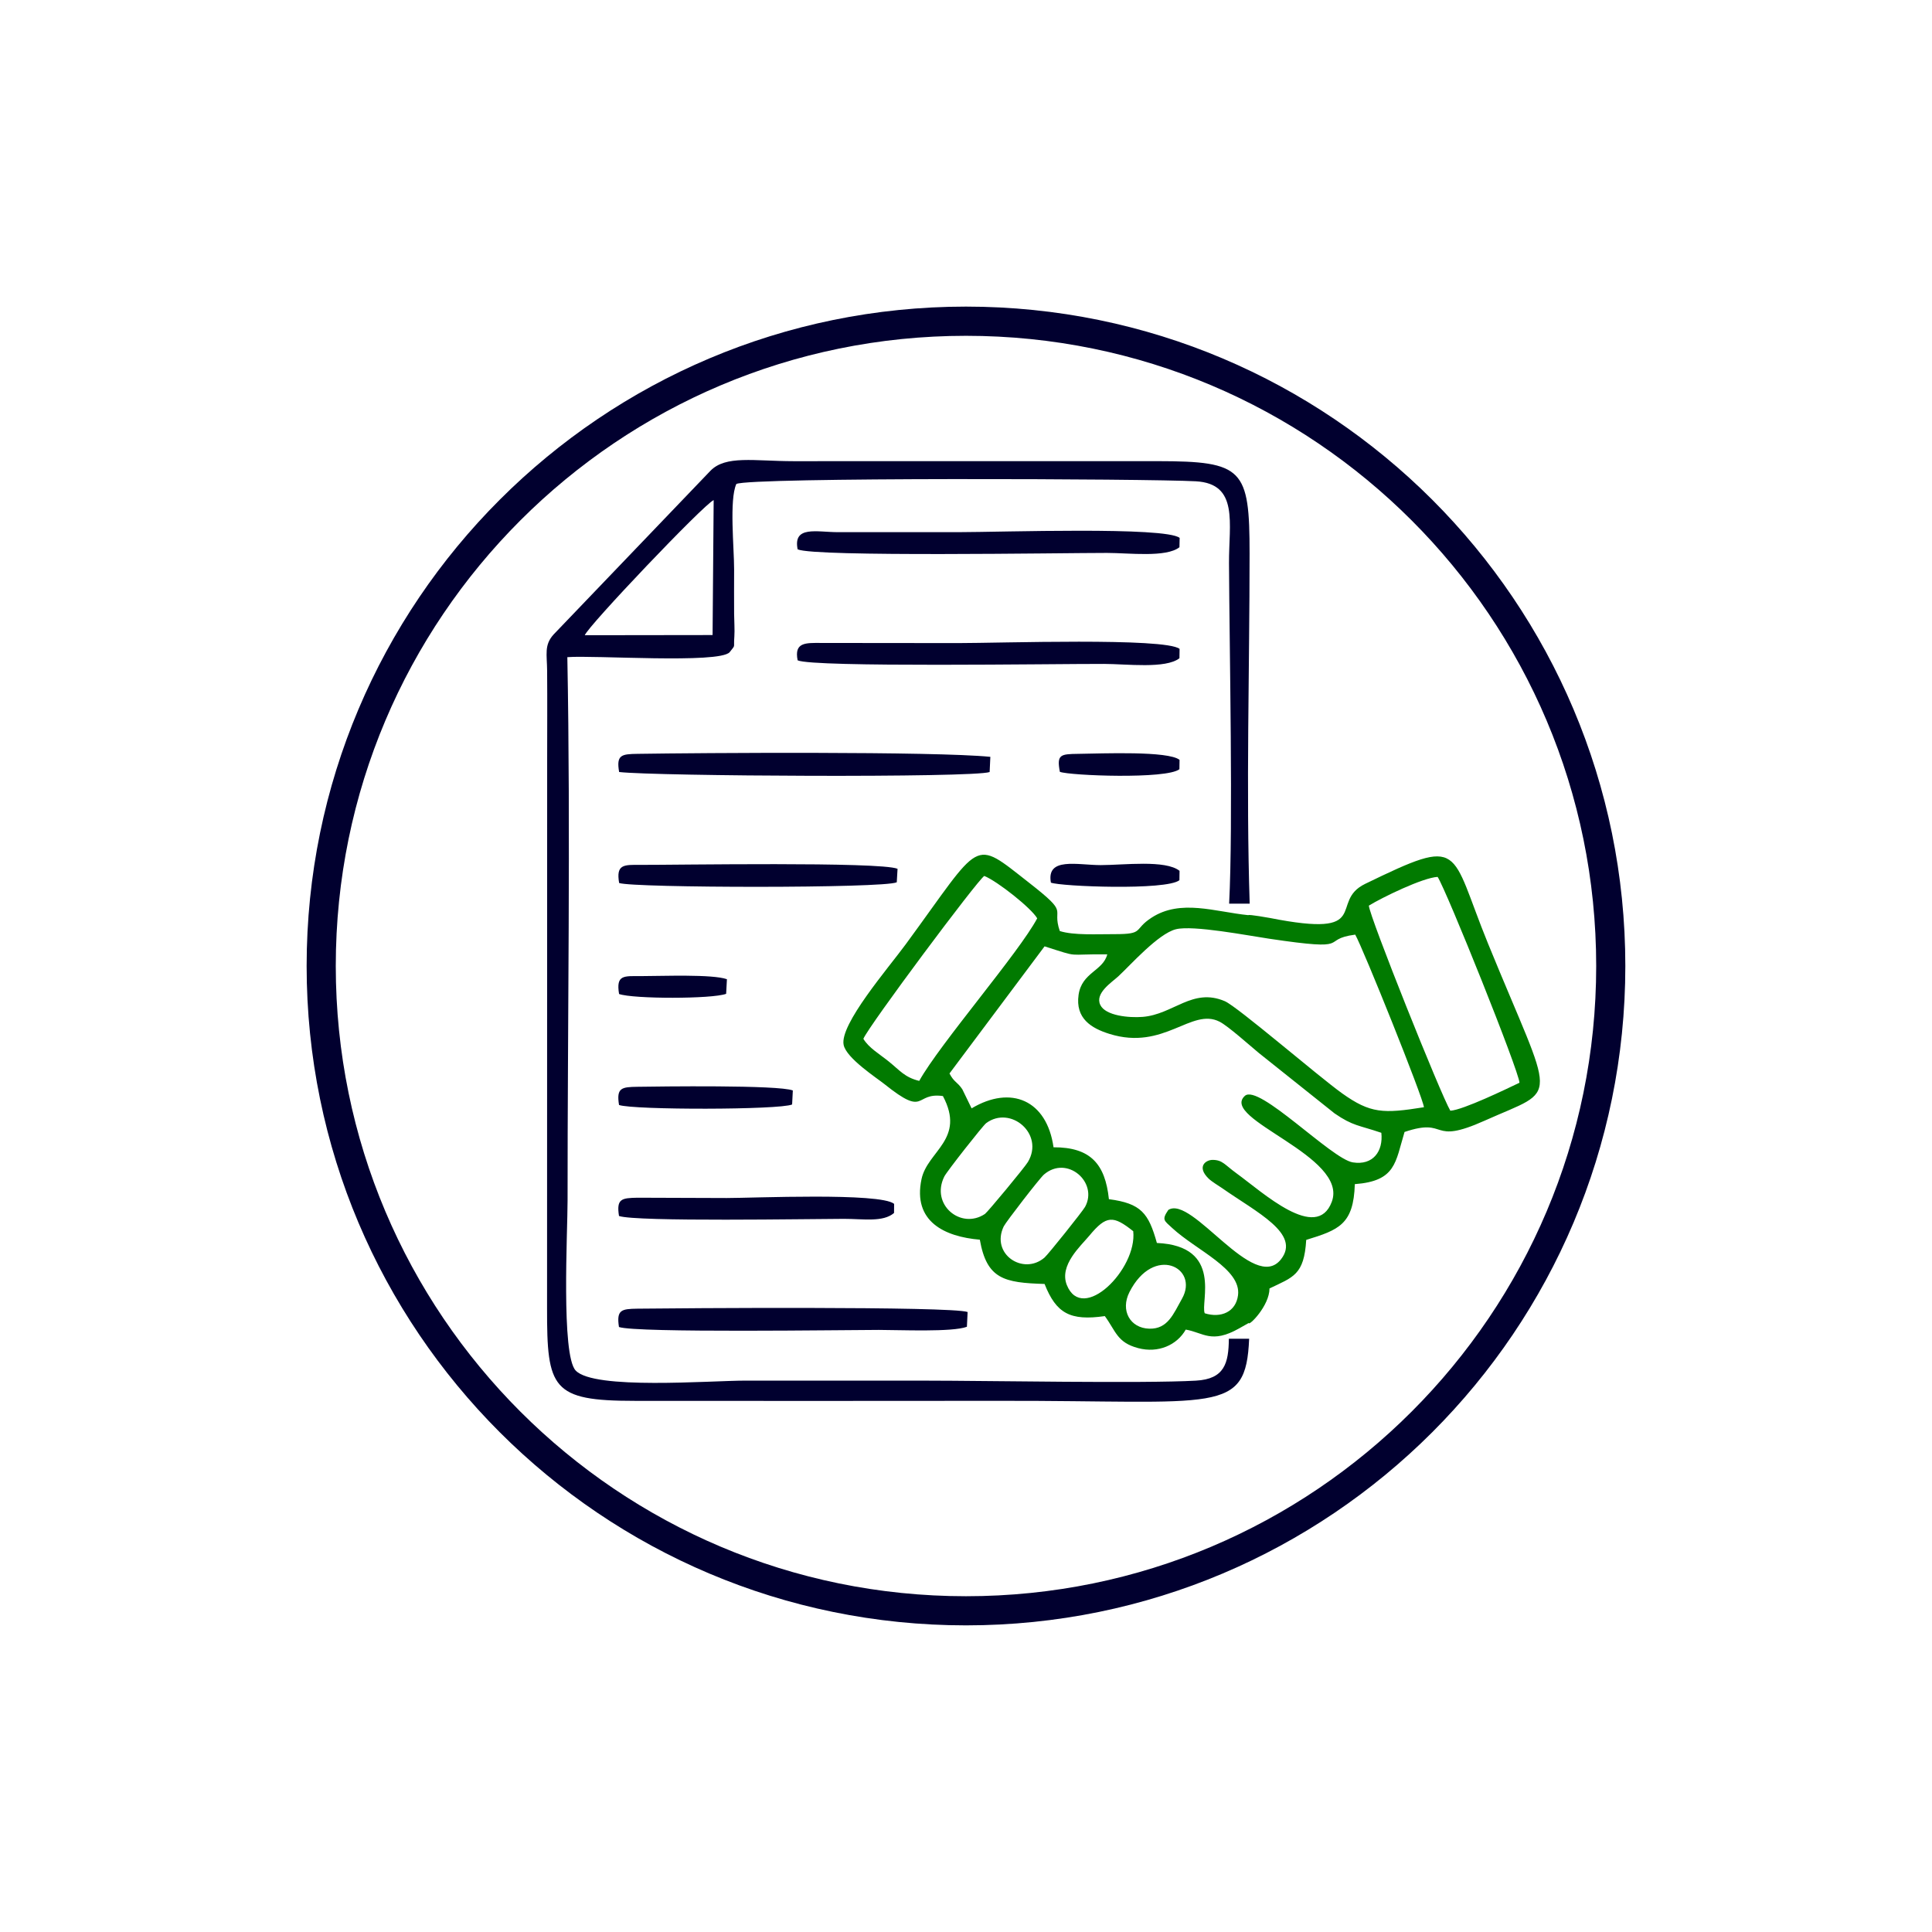 <?xml version="1.0" encoding="utf-8"?>
<!-- Generator: Adobe Illustrator 16.0.0, SVG Export Plug-In . SVG Version: 6.00 Build 0)  -->
<!DOCTYPE svg PUBLIC "-//W3C//DTD SVG 1.1//EN" "http://www.w3.org/Graphics/SVG/1.1/DTD/svg11.dtd">
<svg version="1.1" id="Layer_1" xmlns="http://www.w3.org/2000/svg" xmlns:xlink="http://www.w3.org/1999/xlink" x="0px" y="0px"
	 width="56.693px" height="56.693px" viewBox="0 0 56.693 56.693" enable-background="new 0 0 56.693 56.693" xml:space="preserve">
<g id="Camada_x0020_1">
	<path fill="#01002F" d="M28.346,47.695c-5.343,0-10.18-2.166-13.681-5.667c-3.502-3.502-5.667-8.339-5.667-13.682
		s2.165-10.181,5.667-13.682c3.501-3.501,8.338-5.667,13.681-5.667c5.342,0,10.18,2.166,13.682,5.667s5.666,8.339,5.666,13.682
		s-2.164,10.18-5.666,13.682C38.526,45.529,33.688,47.695,28.346,47.695z M15.27,41.423c3.347,3.347,7.97,5.417,13.076,5.417
		c5.108,0,9.731-2.07,13.077-5.417c3.348-3.347,5.416-7.97,5.416-13.076s-2.068-9.73-5.416-13.077
		c-3.346-3.347-7.969-5.416-13.077-5.416c-5.106,0-9.729,2.069-13.076,5.416S9.853,23.24,9.853,28.346S11.923,38.076,15.27,41.423z"
		/>
	<path fill="#017A00" d="M43.667,27.693c-1.148-2.81-0.695-3.17-3.607-1.757c-1.094,0.531,0.279,1.61-2.797,1.001
		c0,0-0.629-0.113-0.631-0.082c-0.98-0.099-1.986-0.48-2.838,0.072c-0.551,0.356-0.199,0.486-1.09,0.485
		c-0.521-0.002-1.193,0.039-1.605-0.091c-0.252-0.734,0.328-0.457-0.898-1.415c-1.688-1.319-1.357-1.283-3.624,1.805
		c-0.51,0.696-1.945,2.354-1.821,2.951c0.081,0.393,0.97,0.968,1.207,1.158c1.227,0.982,0.855,0.224,1.706,0.343
		c0.674,1.269-0.453,1.609-0.628,2.438c-0.263,1.247,0.679,1.689,1.711,1.777c0.205,1.157,0.712,1.263,1.9,1.299
		c0.342,0.864,0.75,1.089,1.768,0.943c0.326,0.443,0.357,0.776,0.98,0.94c0.586,0.155,1.137-0.089,1.395-0.544
		c0.518,0.089,0.75,0.424,1.563-0.033l0.285-0.161c0.001,0.101,0.61-0.505,0.609-1.013c0.697-0.335,1.016-0.394,1.078-1.425
		c0.951-0.293,1.391-0.449,1.426-1.636c1.209-0.091,1.188-0.637,1.459-1.531c1.309-0.44,0.707,0.406,2.354-0.333
		C45.788,31.888,45.632,32.5,43.667,27.693z M26.974,31.718c-0.428-0.104-0.572-0.31-0.895-0.57
		c-0.275-0.222-0.584-0.398-0.744-0.665c0.155-0.377,3.35-4.659,3.548-4.779c0.387,0.156,1.383,0.946,1.553,1.244
		C29.905,27.951,27.577,30.634,26.974,31.718z M28.903,35.622c-0.703,0.471-1.607-0.271-1.192-1.1
		c0.076-0.151,1.135-1.497,1.227-1.564c0.715-0.531,1.717,0.316,1.225,1.14C30.065,34.262,28.979,35.57,28.903,35.622z
		 M30.651,36.902c-0.621,0.535-1.588-0.1-1.197-0.915c0.063-0.129,1.055-1.414,1.18-1.521c0.678-0.582,1.6,0.228,1.207,0.948
		C31.766,35.549,30.76,36.807,30.651,36.902z M31.305,37.707c-0.23-0.579,0.408-1.143,0.66-1.446
		c0.502-0.608,0.705-0.596,1.289-0.132C33.374,37.247,31.762,38.849,31.305,37.707z M34.684,38.111
		c-0.25,0.441-0.414,0.894-0.961,0.878c-0.559-0.016-0.854-0.532-0.58-1.074C33.858,36.51,35.2,37.201,34.684,38.111z
		 M39.696,34.109c-0.627-0.102-2.76-2.316-3.166-1.952c-0.758,0.682,3.059,1.763,2.549,3.112c-0.447,1.183-2.023-0.279-2.791-0.836
		c-0.355-0.259-0.414-0.393-0.699-0.397c-0.205-0.003-0.484,0.197-0.123,0.549c0.098,0.094,0.295,0.21,0.393,0.278
		c1.018,0.714,2.32,1.339,1.73,2.091c-0.799,1.018-2.605-1.893-3.305-1.45c-0.201,0.294-0.123,0.311,0.111,0.529
		c0.711,0.659,2.033,1.201,1.934,1.974c-0.063,0.495-0.506,0.678-0.977,0.53c-0.135-0.313,0.549-1.977-1.404-2.063
		c-0.244-0.873-0.461-1.161-1.408-1.285c-0.109-1.037-0.543-1.525-1.625-1.523c-0.197-1.388-1.252-1.831-2.404-1.142l-0.273-0.561
		c-0.148-0.221-0.239-0.199-0.376-0.463l2.79-3.73c1.084,0.345,0.588,0.22,1.84,0.235c-0.125,0.489-0.748,0.529-0.842,1.188
		c-0.098,0.69,0.369,0.979,0.906,1.146c1.609,0.502,2.404-0.783,3.234-0.357c0.252,0.13,0.881,0.695,1.146,0.914l2.225,1.775
		c0.543,0.375,0.713,0.345,1.373,0.57C40.594,33.78,40.292,34.205,39.696,34.109z M39.38,32.081
		c-0.699-0.501-3.068-2.543-3.439-2.702c-0.949-0.406-1.51,0.391-2.414,0.461c-0.393,0.031-1.088-0.031-1.24-0.352
		c-0.164-0.343,0.334-0.659,0.531-0.84c0.348-0.321,1.168-1.251,1.689-1.38c0.506-0.126,2.125,0.188,2.736,0.278
		c2.559,0.382,1.441,0.024,2.525-0.12c0.23,0.402,1.998,4.8,2.016,5.065C40.593,32.681,40.216,32.678,39.38,32.081z M42.559,32.593
		c-0.27-0.445-2.379-5.71-2.391-6.018c0.387-0.239,1.588-0.823,2.018-0.843c0.262,0.402,2.389,5.702,2.402,6.04
		C44.229,31.943,42.927,32.575,42.559,32.593z"/>
	<path fill="#01002F" d="M36.06,39.284c-0.008,0.715-0.124,1.183-0.967,1.23c-1.52,0.087-6.177,0-7.91,0
		c-1.768,0.001-3.536-0.001-5.304-0.001c-1.045,0-4.457,0.278-4.988-0.298c-0.427-0.462-0.236-4.059-0.236-4.988
		c-0.002-5.213,0.091-10.822-0.007-15.943c0.746-0.064,4.45,0.198,4.762-0.145c0.187-0.247,0.11-0.082,0.139-0.465
		c0.013-0.178-0.005-0.468-0.007-0.658c-0.003-0.434-0.001-0.868,0-1.303c0.001-0.642-0.146-2.046,0.065-2.511
		c0.373-0.2,12.111-0.156,13.486-0.079c1.266,0.072,0.965,1.237,0.971,2.404c0.013,2.572,0.123,7.652,0.004,9.99h0.603
		c-0.109-3.349-0.003-6.912-0.003-10.27c0-2.493-0.186-2.712-2.693-2.715l-10.699,0.001c-1.147-0.002-1.983-0.179-2.43,0.283
		l-4.599,4.8c-0.286,0.313-0.195,0.589-0.192,1.072c0.007,0.867,0.001,1.737,0.001,2.605L16.053,38.39
		c-0.004,2.36,0.142,2.717,2.571,2.717c3.566,0.001,7.133,0.005,10.7-0.001c6.426-0.011,7.237,0.425,7.331-1.822H36.06z
		 M20.942,14.675l-0.032,3.96l-3.749,0.005C17.24,18.387,20.656,14.795,20.942,14.675z"/>
	<path fill="#01002F" d="M23.406,16.12c0.495,0.228,7.799,0.104,9.081,0.105c0.646,0.001,1.734,0.141,2.123-0.167l0.006-0.274
		c-0.418-0.335-5.221-0.169-6.501-0.168h-3.535C23.965,15.614,23.266,15.419,23.406,16.12z"/>
	<path fill="#01002F" d="M23.406,19.377c0.46,0.212,7.542,0.101,8.989,0.105c0.662,0.001,1.814,0.15,2.215-0.167l0.004-0.274
		c-0.42-0.336-5.299-0.169-6.5-0.17l-4.007-0.004C23.634,18.864,23.301,18.845,23.406,19.377z"/>
	<path fill="#01002F" d="M18.168,22.654c1.069,0.124,10.366,0.173,10.872,0.001l0.021-0.446c-1.641-0.165-8.557-0.116-10.352-0.088
		C18.239,22.128,18.079,22.148,18.168,22.654z"/>
	<path fill="#01002F" d="M18.163,38.94c0.503,0.178,6.672,0.085,7.624,0.085c0.617,0,2.161,0.07,2.586-0.092l0.021-0.433
		c-0.489-0.174-8.574-0.112-9.686-0.098C18.236,38.409,18.085,38.433,18.163,38.94z"/>
	<path fill="#01002F" d="M18.168,25.911c0.414,0.147,7.764,0.159,8.147-0.021l0.023-0.396c-0.516-0.213-6.551-0.111-7.536-0.115
		C18.304,25.376,18.073,25.357,18.168,25.911z"/>
	<path fill="#01002F" d="M18.164,35.682c0.494,0.176,5.652,0.085,6.601,0.084c0.576,0,1.145,0.105,1.47-0.172l0.002-0.268
		c-0.407-0.337-4.158-0.17-4.914-0.171l-2.613-0.009C18.238,35.154,18.084,35.177,18.164,35.682z"/>
	<path fill="#01002F" d="M18.165,32.425c0.421,0.149,4.71,0.146,5.079-0.015l0.021-0.411c-0.416-0.167-3.94-0.117-4.557-0.108
		C18.239,31.897,18.083,31.92,18.165,32.425z"/>
	<path fill="#01002F" d="M30.838,25.9c0.279,0.113,3.385,0.236,3.771-0.071l0.004-0.275c-0.414-0.329-1.633-0.169-2.313-0.168
		C31.615,25.385,30.699,25.141,30.838,25.9z"/>
	<path fill="#01002F" d="M31.101,22.649c0.299,0.112,3.131,0.222,3.508-0.077l0.004-0.275c-0.336-0.266-2.242-0.186-2.973-0.176
		C31.117,22.128,31.004,22.14,31.101,22.649z"/>
	<path fill="#01002F" d="M18.166,29.168c0.414,0.148,2.73,0.149,3.142-0.005l0.023-0.429c-0.428-0.151-1.88-0.092-2.521-0.091
		C18.311,28.644,18.071,28.596,18.166,29.168z"/>
</g>
<g id="Camada_x0020_1_1_">
	<path fill="#01002F" d="M-25.459,26.927c-5.343,0-10.18-2.166-13.681-5.667c-3.502-3.502-5.667-8.339-5.667-13.682
		s2.165-10.181,5.667-13.682c3.501-3.501,8.338-5.667,13.681-5.667c5.342,0,10.18,2.166,13.682,5.667s5.666,8.339,5.666,13.682
		s-2.164,10.18-5.666,13.682C-15.279,24.761-20.117,26.927-25.459,26.927z M-38.535,20.655c3.347,3.347,7.97,5.417,13.076,5.417
		c5.108,0,9.731-2.07,13.077-5.417c3.348-3.347,5.416-7.97,5.416-13.076s-2.068-9.73-5.416-13.077
		c-3.346-3.347-7.969-5.416-13.077-5.416c-5.106,0-9.729,2.069-13.076,5.416s-5.417,7.971-5.417,13.077
		S-41.882,17.308-38.535,20.655z"/>
</g>
<path fill="#FF7020" d="M68.832,26.226c0.655,0.336,1.728,2.369,2.015,3.168c0.595,1.664-0.422,2.988-1.894,3.025
	c-1.588,0.041-2.655-1.354-2.085-2.945C67.276,28.338,68.259,26.775,68.832,26.226z M71.875,30.959
	c0.382-1.809-1.943-5.647-2.939-5.715c-0.438-0.03-0.784,0.333-1.063,0.684C62.022,33.332,70.922,35.483,71.875,30.959z"/>
</svg>
